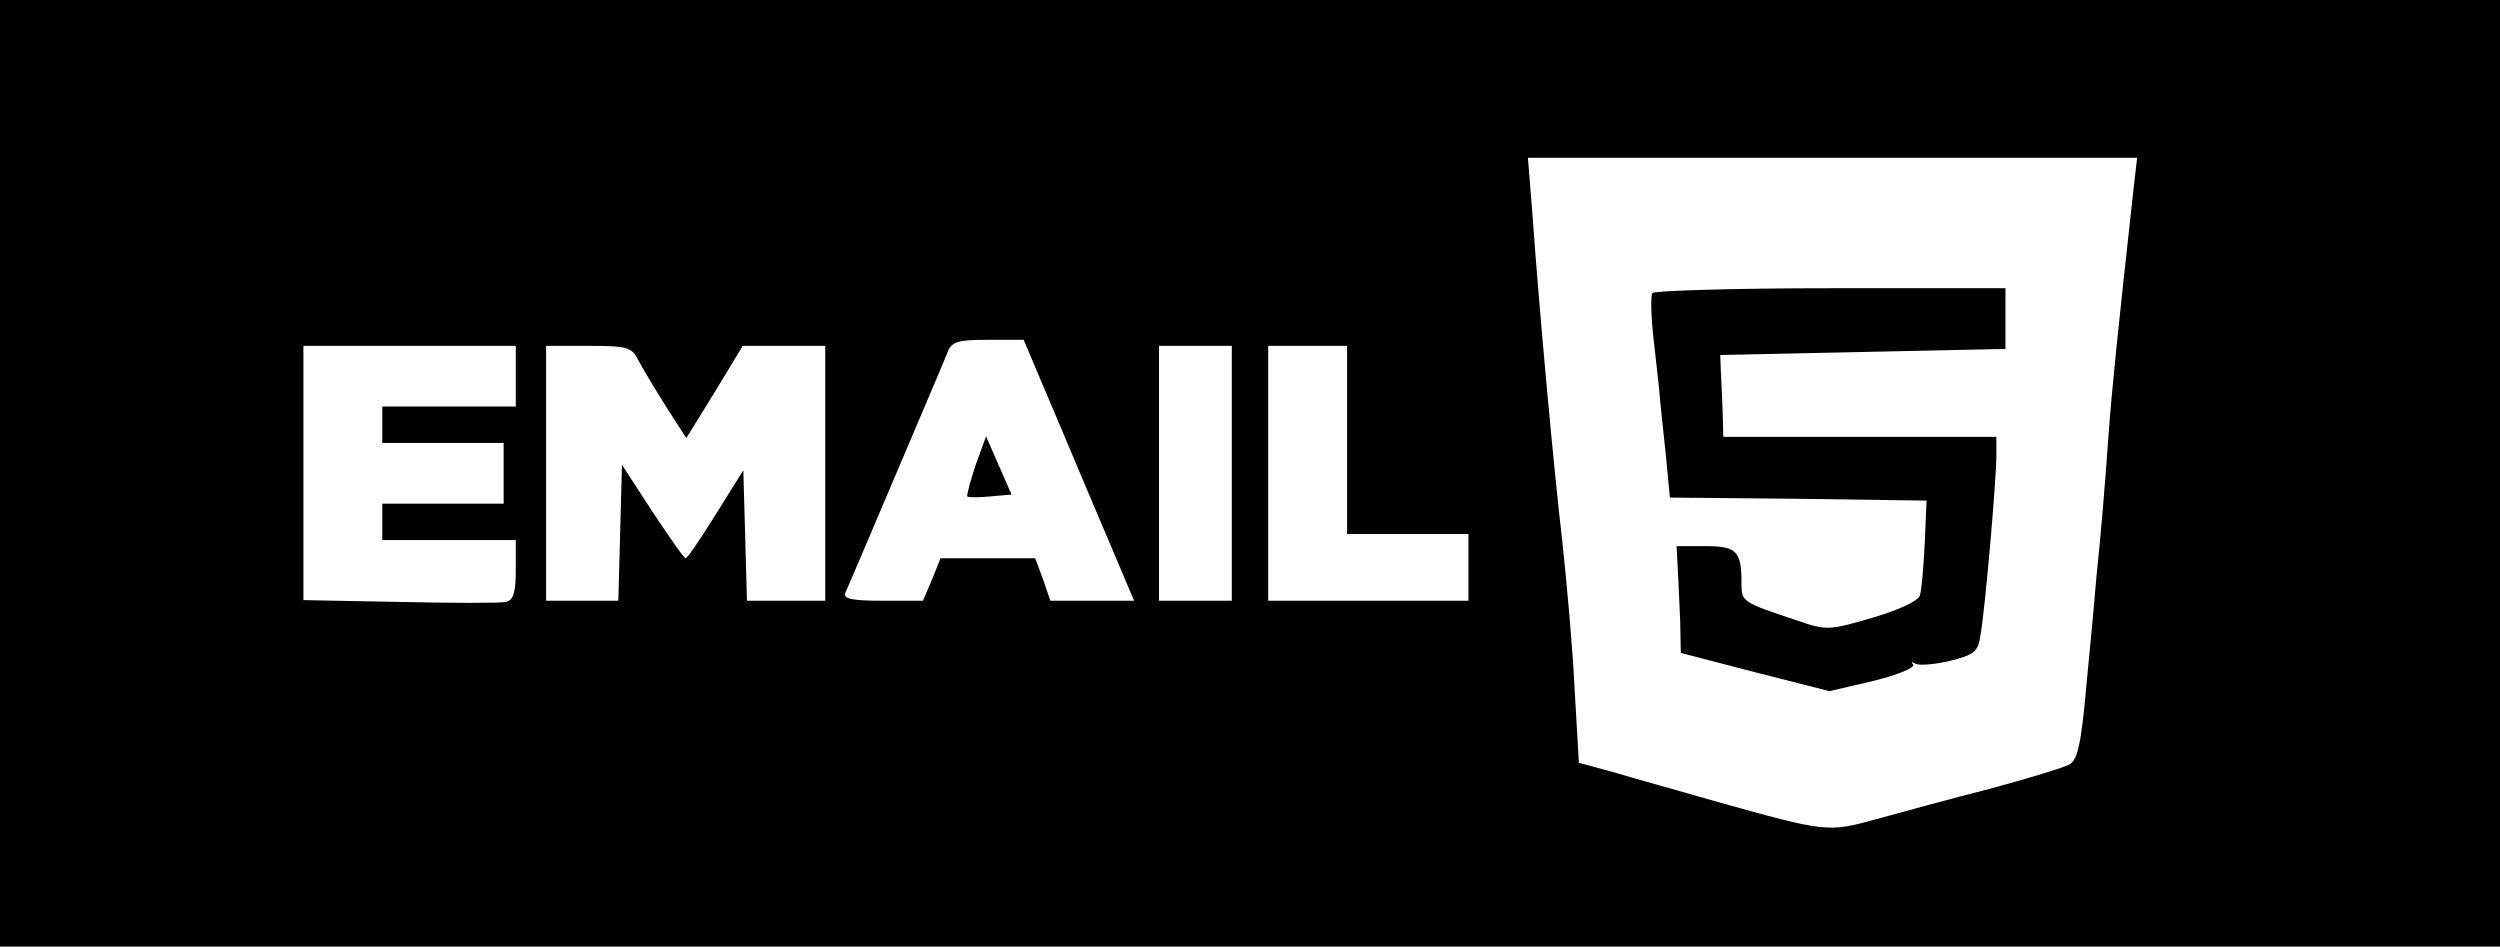 <?xml version="1.0" standalone="no"?>
<!DOCTYPE svg PUBLIC "-//W3C//DTD SVG 20010904//EN"
 "http://www.w3.org/TR/2001/REC-SVG-20010904/DTD/svg10.dtd">
<svg version="1.0" xmlns="http://www.w3.org/2000/svg"
 width="412pt" height="156pt" viewBox="0 0 412 156"
 preserveAspectRatio="xMidYMid meet">

<g transform="translate(0,156) scale(0.1,-0.1)"
fill="#000000" stroke="none">
<path d="M0 780 l0 -780 2060 0 2060 0 0 780 0 780 -2060 0 -2060 0 0 -780z
m3516 468 c-27 -244 -36 -334 -41 -403 -6 -84 -12 -159 -20 -235 -2 -25 -9
-103 -16 -173 -9 -103 -15 -130 -29 -137 -9 -5 -68 -23 -131 -40 -63 -16 -147
-39 -187 -50 -80 -22 -81 -22 -267 30 -55 16 -128 36 -161 46 l-62 17 -7 121
c-3 66 -13 175 -20 241 -14 119 -38 379 -50 548 l-7 87 502 0 502 0 -6 -52z
m-1771 -385 c32 -76 73 -173 91 -215 l33 -78 -69 0 -69 0 -12 35 -13 35 -78 0
-78 0 -14 -35 -15 -35 -67 0 c-49 0 -65 3 -61 13 3 6 40 93 82 192 42 99 81
190 86 203 7 19 16 22 67 22 l59 0 58 -137z m-895 77 l0 -50 -110 0 -110 0 0
-30 0 -30 100 0 100 0 0 -50 0 -50 -100 0 -100 0 0 -30 0 -30 110 0 110 0 0
-49 c0 -38 -4 -50 -16 -53 -9 -2 -88 -2 -175 0 l-159 3 0 209 0 210 175 0 175
0 0 -50z m201 28 c7 -13 27 -47 46 -77 l34 -53 47 76 46 76 68 0 68 0 0 -210
0 -210 -65 0 -64 0 -3 108 -3 107 -45 -72 c-25 -40 -47 -73 -50 -73 -3 0 -27
35 -55 77 l-50 77 -3 -112 -3 -112 -59 0 -60 0 0 210 0 210 70 0 c62 0 71 -2
81 -22z m979 -188 l0 -210 -60 0 -60 0 0 210 0 210 60 0 60 0 0 -210z m190 55
l0 -155 100 0 100 0 0 -55 0 -55 -165 0 -165 0 0 210 0 210 65 0 65 0 0 -155z"/>
<path d="M2723 1077 c-3 -5 -2 -39 2 -75 4 -37 9 -78 10 -92 1 -14 6 -58 10
-97 l7 -73 211 -2 212 -3 -3 -70 c-2 -38 -5 -77 -8 -86 -2 -9 -34 -24 -78 -37
-71 -21 -77 -21 -123 -5 -93 31 -93 31 -93 62 0 53 -8 61 -60 61 l-47 0 2 -37
c1 -21 3 -61 4 -88 l1 -51 123 -32 122 -31 73 17 c40 10 69 22 65 27 -4 4 -3
5 4 1 7 -3 32 -1 57 5 40 10 46 15 50 43 8 46 26 257 26 294 l0 32 -225 0
-225 0 -1 40 c-1 22 -2 52 -3 68 l-1 27 235 5 235 5 0 50 0 50 -288 0 c-159 0
-291 -4 -294 -8z"/>
<path d="M1608 794 c-9 -27 -15 -50 -14 -52 2 -2 20 -2 39 0 l34 3 -21 48 -21
48 -17 -47z"/>
</g>
</svg>
